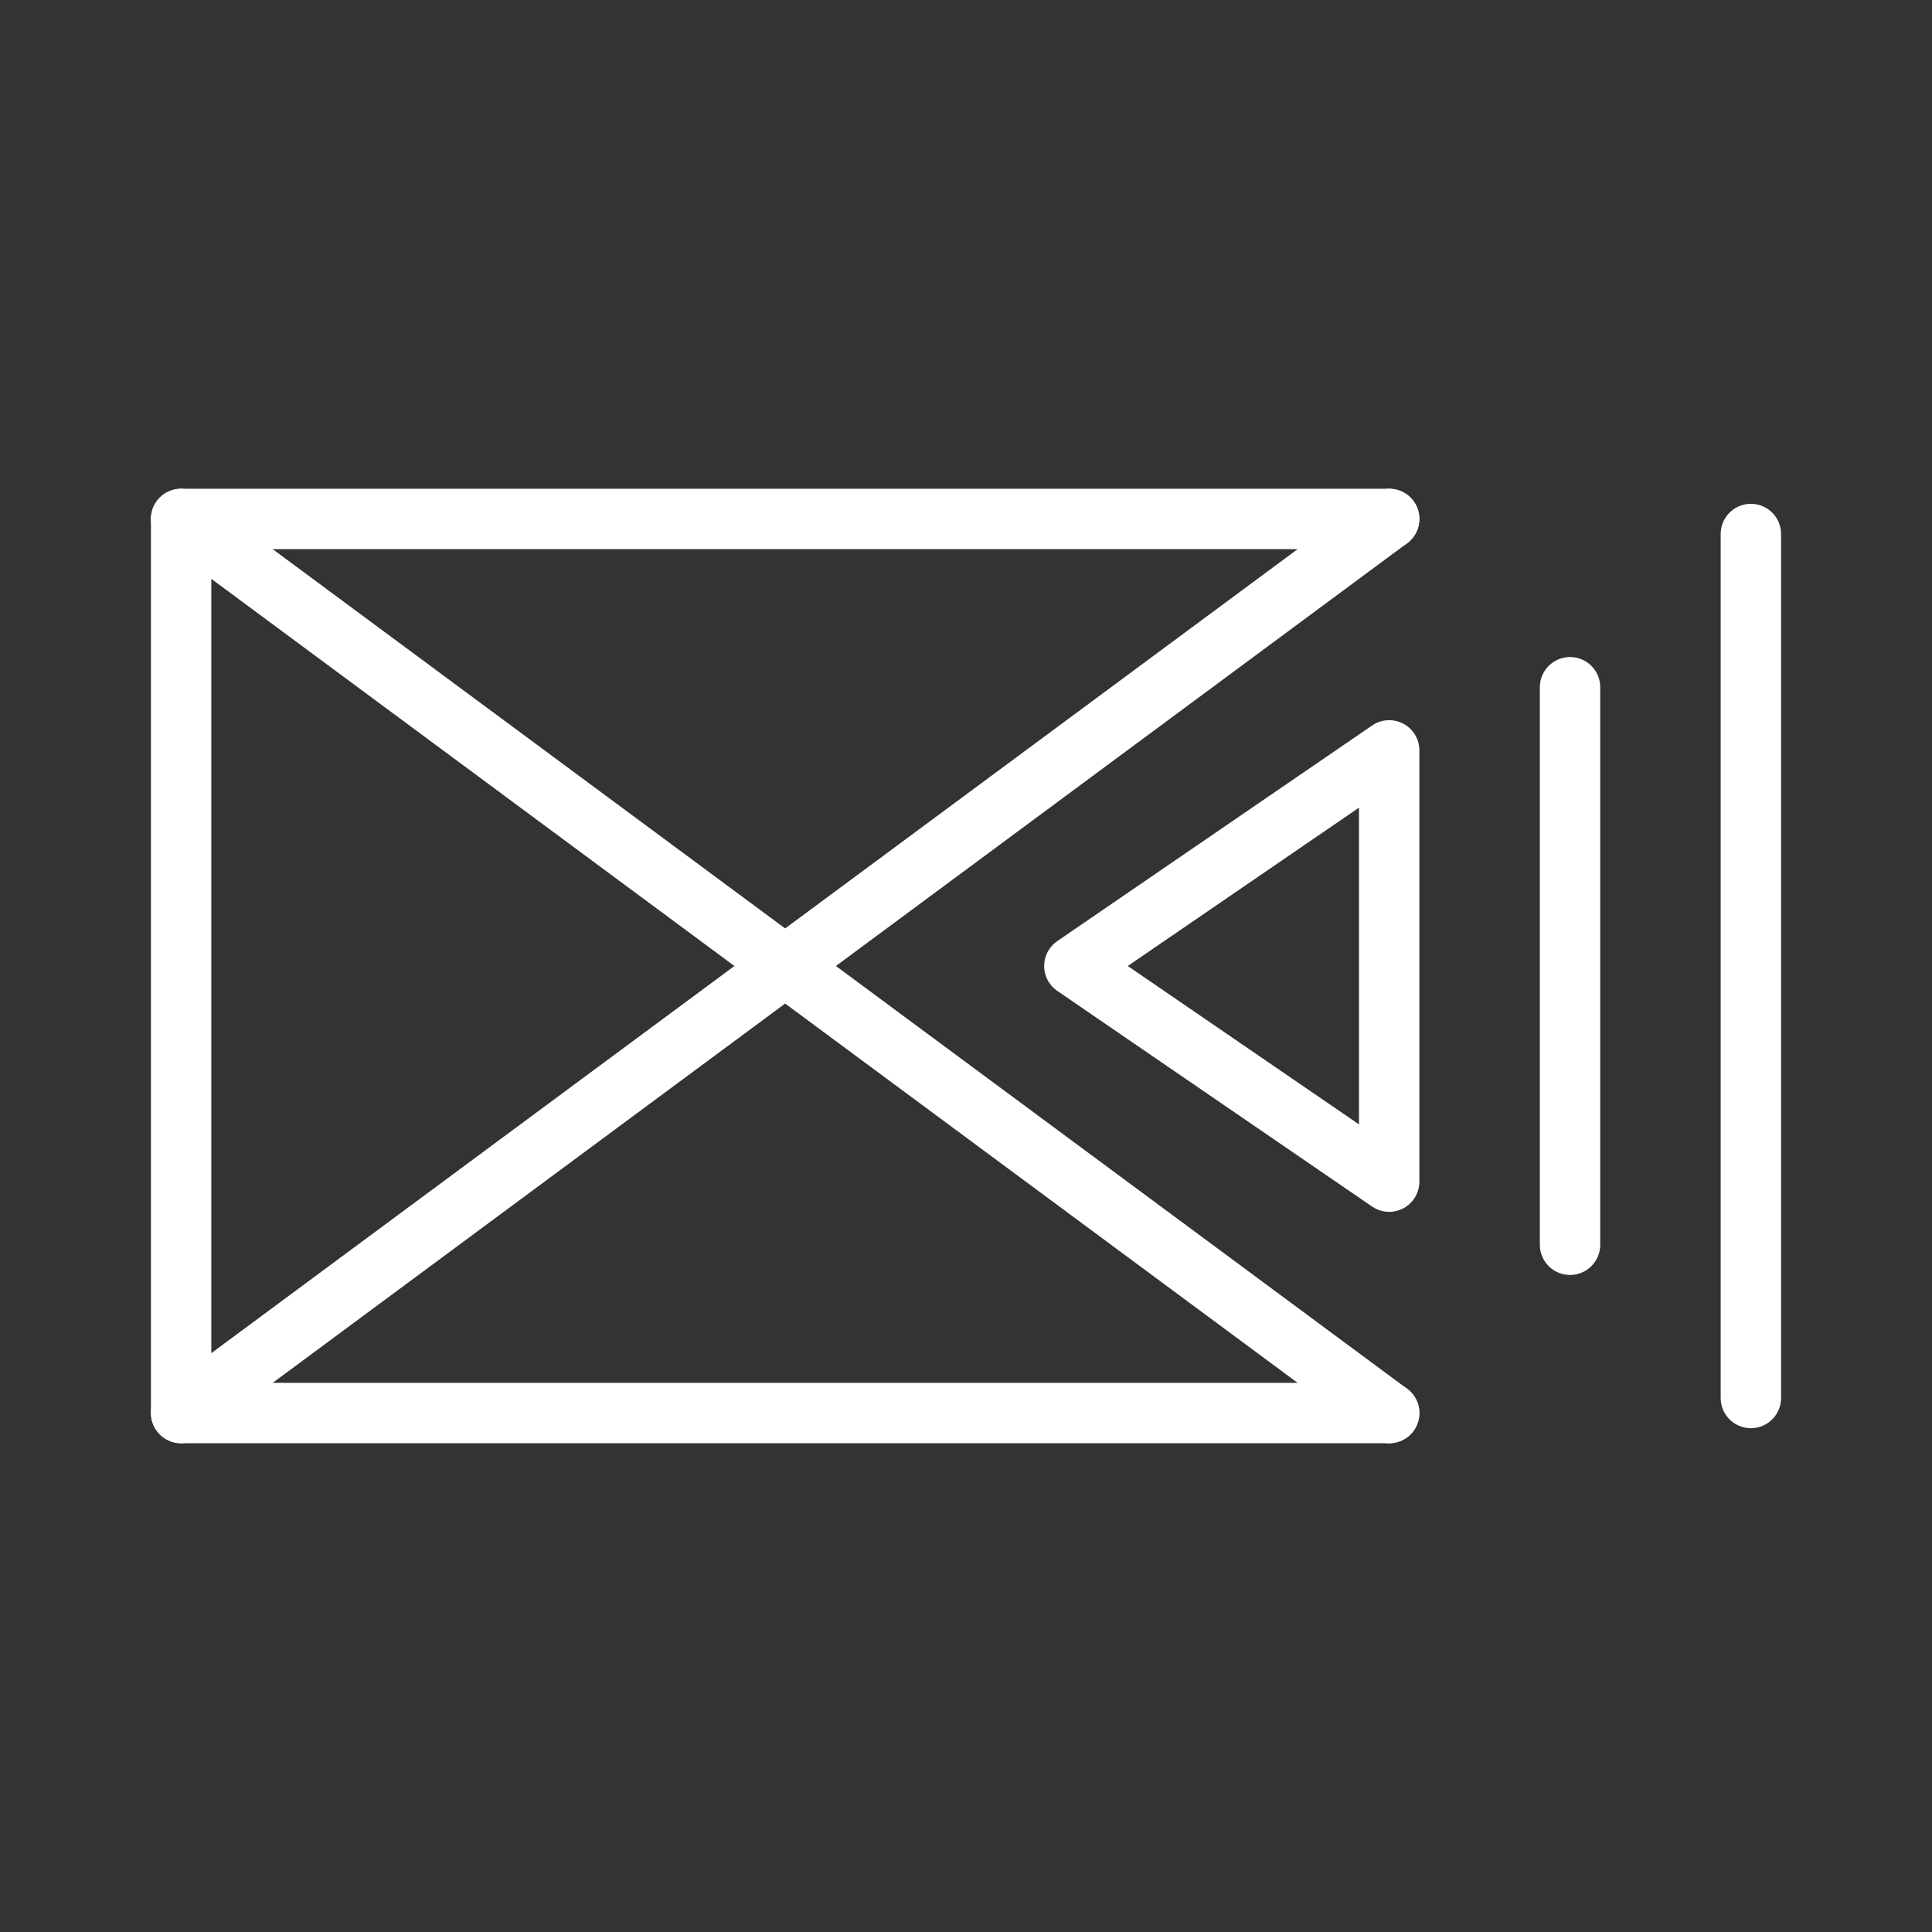 <ns0:svg xmlns:ns0="http://www.w3.org/2000/svg" id="b" viewBox="0 0 48 48" style="stroke-width:1.5px"><ns0:rect x="0" y="0" width="48" height="48" fill="#333333" stroke="none"/><ns0:defs style="stroke-width:1.5px"><ns0:style style="stroke-width:1.5px">.c{fill:none;stroke:#fff;stroke-linecap:round;stroke-linejoin:round;}</ns0:style></ns0:defs><ns0:polyline class="c" points="34.514 35.107 4.5 35.107 4.5 12.893 34.514 12.893" style="stroke-width:1.5px" /><ns0:line class="c" x1="4.5" y1="12.893" x2="34.514" y2="35.107" style="stroke-width:1.5px" /><ns0:line class="c" x1="34.514" y1="12.893" x2="4.5" y2="35.107" style="stroke-width:1.5px" /><ns0:polygon class="c" points="26.692 24 34.514 29.358 34.514 18.643 26.692 24" style="stroke-width:1.5px" /><ns0:line class="c" x1="43.5" y1="34.733" x2="43.5" y2="13.267" style="stroke-width:1.5px" /><ns0:line class="c" x1="39.007" y1="30.926" x2="39.007" y2="17.074" style="stroke-width:1.5px" /></ns0:svg>